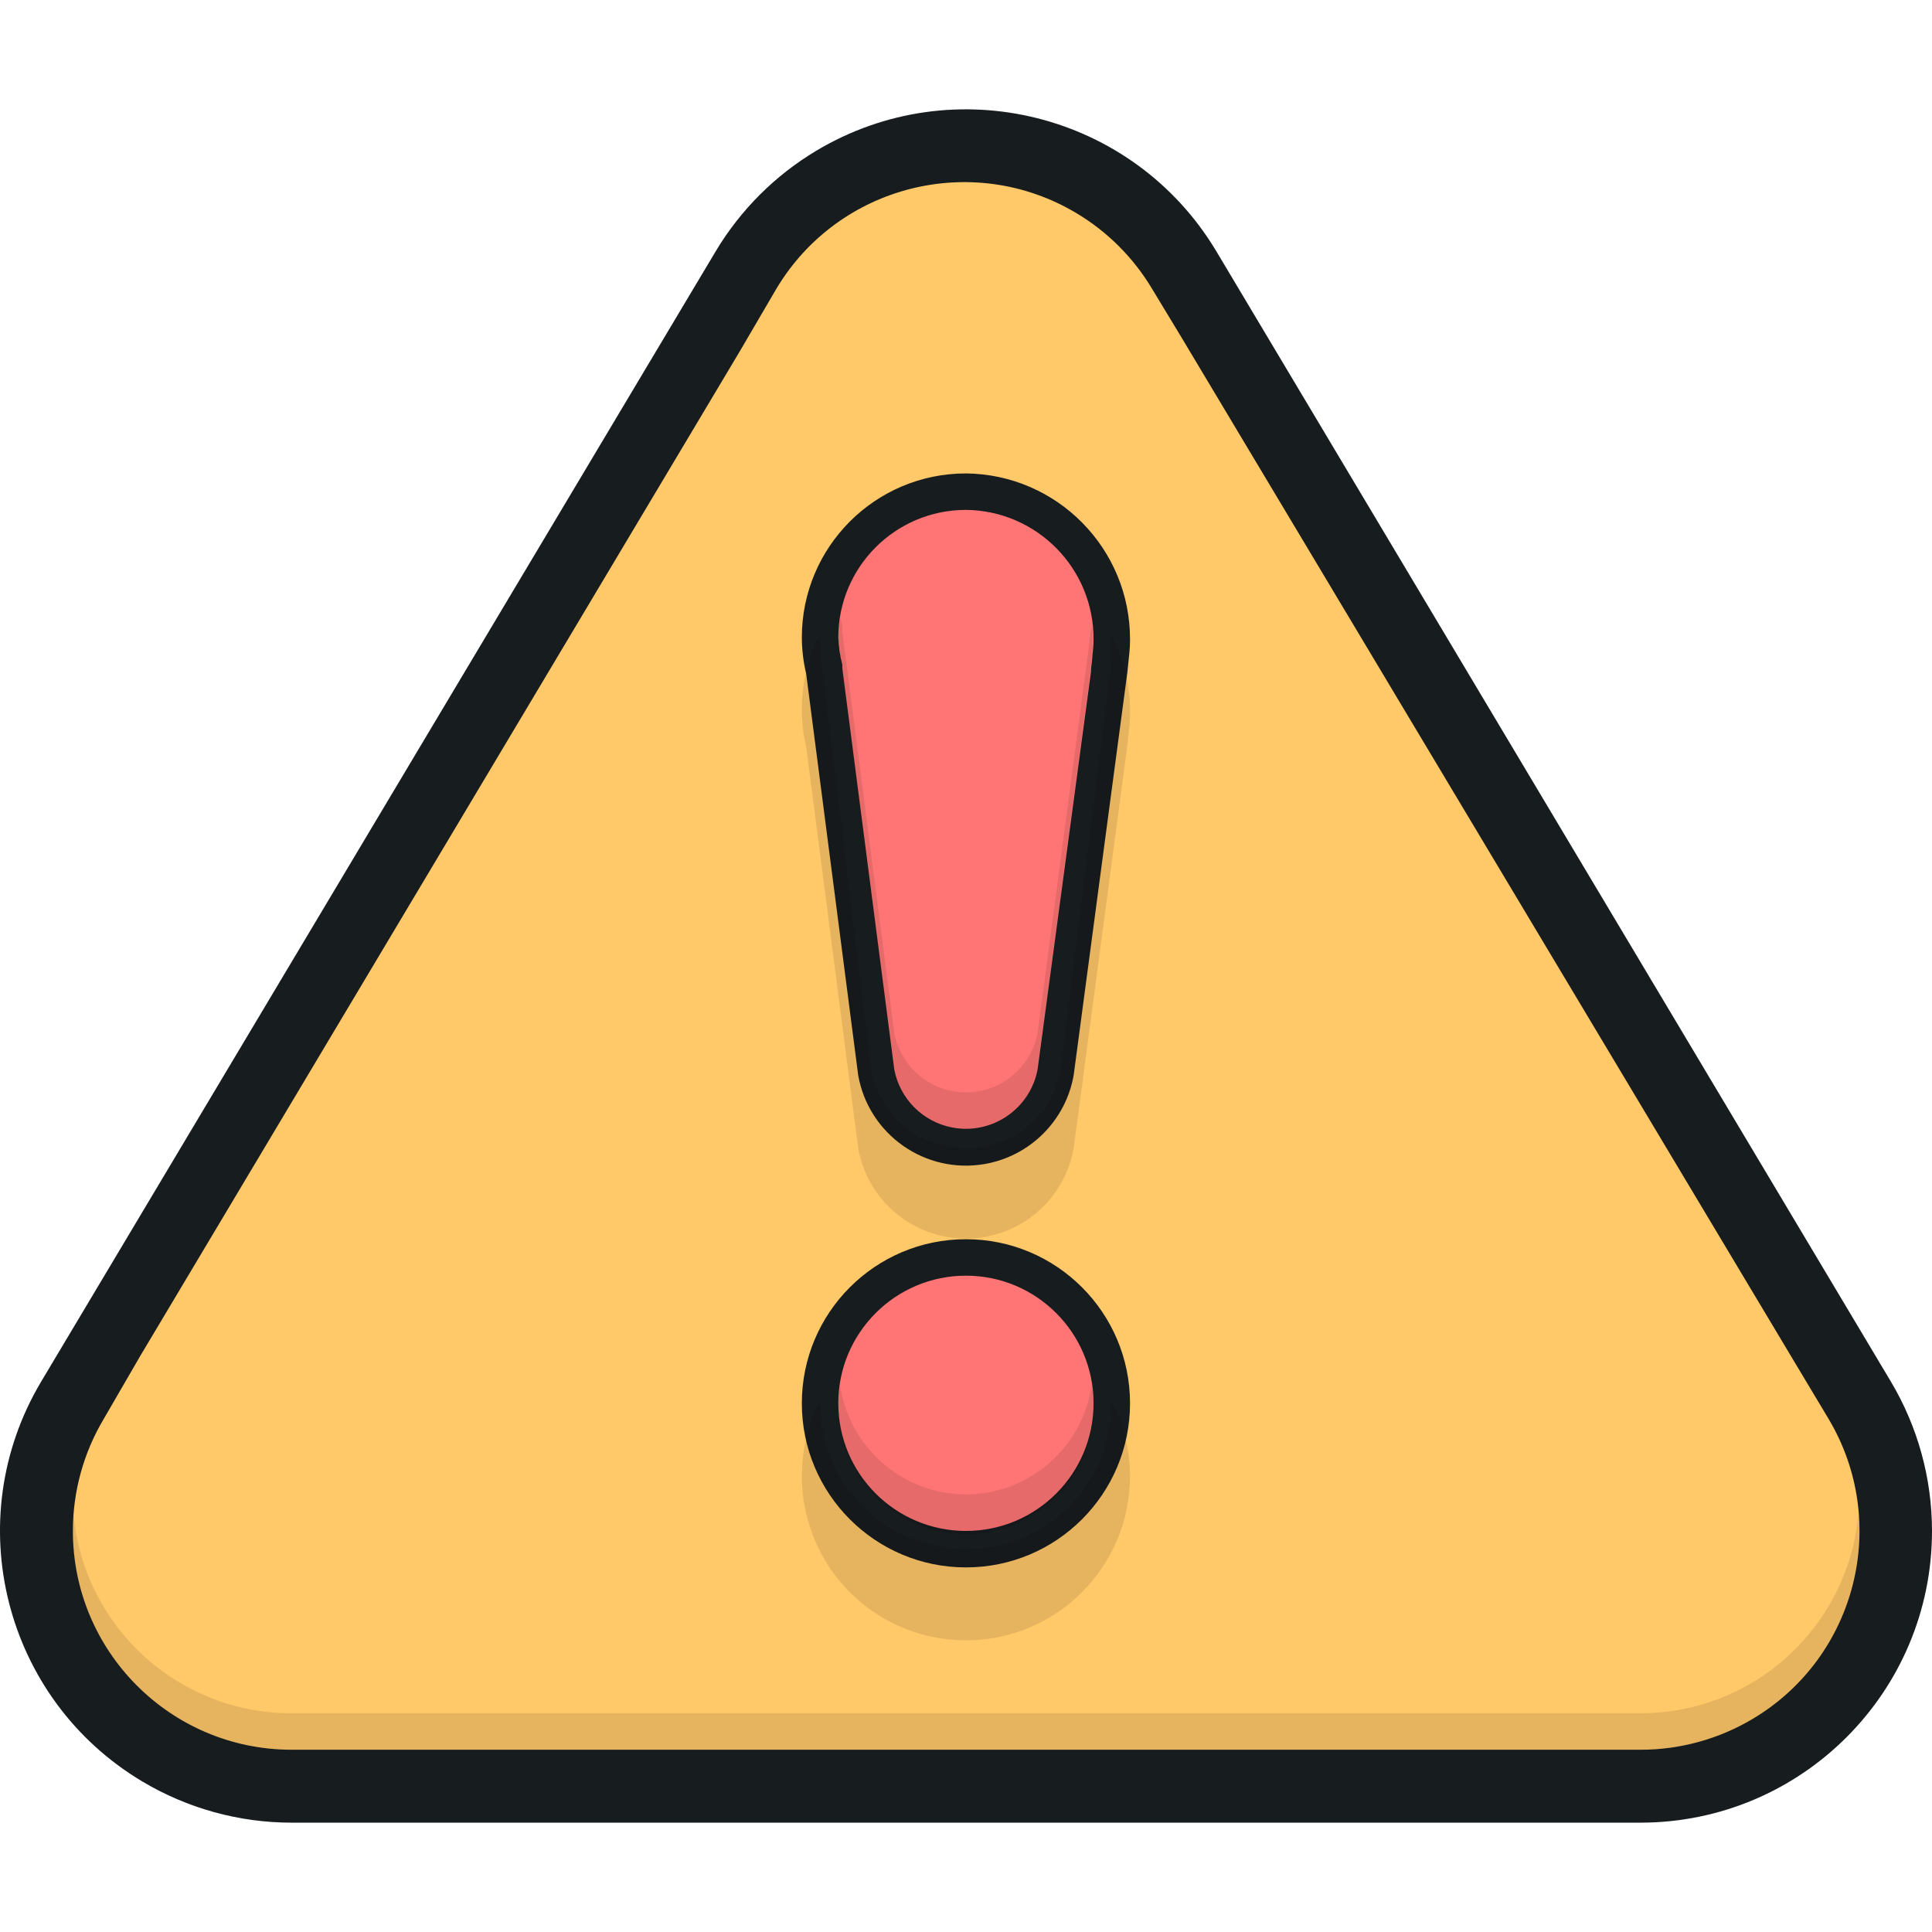 <?xml version="1.0" encoding="iso-8859-1"?>
<!-- Generator: Adobe Illustrator 19.0.0, SVG Export Plug-In . SVG Version: 6.00 Build 0)  -->
<svg version="1.1" id="Capa_1" xmlns="http://www.w3.org/2000/svg" xmlns:xlink="http://www.w3.org/1999/xlink" x="0px" y="0px"
	 viewBox="0 0 511.997 511.997" style="enable-background:new 0 0 511.997 511.997;" xml:space="preserve">
<path style="fill:#FFC868;" d="M492.742,371.116l-5.363-8.891l-4.3-7.828L321.935,84.634l-7.973-13.143
	c-19.245-32.021-60.804-42.38-92.825-23.14c-9.49,5.702-17.438,13.65-23.14,23.14l-4.832,8.311l0,0l-4.832,8.214L28.882,354.397
	l-4.832,8.601l0,0l-4.832,8.118c-19.11,32.103-8.572,73.618,23.531,92.724c10.422,6.204,22.318,9.49,34.446,9.514h357.559
	c37.36-0.082,67.579-30.436,67.496-67.796C502.227,393.434,498.941,381.538,492.742,371.116z"/>
<path style="fill:#FF7575;" d="M230.613,281.339c1.367,14.022,13.848,24.28,27.87,22.913c12.128-1.184,21.729-10.785,22.913-22.913
	l12.659-101.035l0,0c0.435-4.832,0.676-5.75,0.676-8.311c-0.097-22.806-17.395-41.699-38.752-41.699
	c-22.004,0.657-39.312,19.028-38.66,41.032c0,0.029,0,0.058,0.005,0.087c0.005,3.102,0.343,6.199,1.015,9.229L230.613,281.339z
	 M255.98,333.234c-21.347,0-38.655,17.308-38.655,38.655s17.308,38.655,38.655,38.655s38.655-17.308,38.655-38.655
	S277.327,333.234,255.98,333.234z"/>
<path style="fill:#171C1F;" d="M255.98,328.402c-24.019,0-43.487,19.468-43.487,43.487s19.468,43.487,43.487,43.487
	s43.487-19.468,43.487-43.487S279.994,328.402,255.98,328.402z M255.98,405.712c-18.68,0-33.823-15.143-33.823-33.823
	s15.143-33.823,33.823-33.823s33.823,15.143,33.823,33.823S274.66,405.712,255.98,405.712z M227.424,284.915
	c2.764,15.771,17.786,26.314,33.557,23.555c12.027-2.107,21.449-11.524,23.555-23.555l14.206-106.591l0,0
	c0.483-4.832,0.725-6.088,0.725-8.794c0.082-24.145-19.342-43.83-43.487-44.067c-24.019,0-43.487,19.468-43.487,43.487
	c0.019,3.257,0.406,6.499,1.16,9.664L227.424,284.915z M255.98,135.127c18.83,0.184,33.958,15.573,33.823,34.403
	c-0.014,1.324-0.111,2.648-0.29,3.962c0,1.015-0.242,2.271-0.387,3.865v0.628l-14.157,105.432
	c-1.986,10.485-12.104,17.375-22.589,15.39c-7.803-1.479-13.911-7.586-15.39-15.39L223.22,177.116v-0.483v-0.483
	c-0.618-2.353-0.976-4.769-1.063-7.2C222.157,150.27,237.3,135.127,255.98,135.127z"/>
<g style="opacity:0.1;">
	<path d="M255.98,434.703c24.019-0.005,43.482-19.477,43.477-43.497c0-6.924-1.657-13.747-4.822-19.898v0.58
		c0,21.347-17.308,38.655-38.655,38.655s-38.655-17.308-38.655-38.655c0,0,0-0.387,0-0.58c-10.993,21.352-2.6,47.575,18.757,58.572
		C242.233,433.046,249.056,434.703,255.98,434.703z M227.424,304.242c2.764,15.771,17.786,26.314,33.557,23.555
		c12.027-2.107,21.449-11.524,23.555-23.555l14.206-106.591l0,0c0.483-4.832,0.725-6.088,0.725-8.794
		c0.043-7.069-1.614-14.046-4.832-20.342c0,1.16,0,2.319,0,3.527c0,2.561-0.242,3.721-0.676,8.311l0,0l-12.611,100.986
		c-1.367,14.022-13.848,24.28-27.87,22.913c-12.128-1.184-21.729-10.785-22.913-22.913L218.34,180.546
		c-0.667-3.015-1.005-6.093-1.015-9.181c0-1.16,0-2.271,0-3.382c-3.247,6.267-4.904,13.234-4.832,20.294
		c0.019,3.257,0.406,6.499,1.16,9.664L227.424,304.242z M492.452,401.653c-2.885,29.706-27.846,52.368-57.693,52.378H77.201
		c-29.861-0.01-54.832-22.7-57.693-52.426c0,1.353-0.29,2.754-0.29,4.107c0,32.021,25.962,57.983,57.983,57.983h357.559
		c32.021,0,57.983-25.962,57.983-57.983c0-1.401,0-2.754-0.29-4.107V401.653z M255.98,396.048
		c-16.762-0.068-30.943-12.403-33.34-28.991c-3.146,18.414,9.229,35.891,27.643,39.037c18.414,3.146,35.891-9.229,39.037-27.643
		c0.643-3.769,0.643-7.625,0-11.394C286.923,383.645,272.737,395.98,255.98,396.048z M223.172,176.826v0.483l13.771,106.301
		c1.986,10.485,12.104,17.375,22.589,15.39c7.803-1.479,13.911-7.586,15.39-15.39l14.061-105.432v-0.628
		c0-1.643,0.29-2.851,0.387-3.866c0.179-1.314,0.275-2.638,0.29-3.962c-0.014-1.619-0.145-3.233-0.387-4.832
		c0,0.87,0,1.836-0.338,3.092v0.628l-13.964,105.142c-1.986,10.485-12.104,17.375-22.589,15.39
		c-7.803-1.479-13.911-7.586-15.39-15.39L223.22,167.452v-0.483v-0.483c0-0.966-0.338-1.884-0.483-2.802
		c-0.333,1.739-0.527,3.498-0.58,5.267c0.014,2.542,0.324,5.069,0.918,7.538L223.172,176.826z"/>
</g>
<path style="fill:#171C1F;" d="M501.101,366.139L501.101,366.139L322.322,66.562l0,0c-21.946-36.626-69.424-48.527-106.05-26.585
	c-10.915,6.538-20.043,15.67-26.585,26.585l0,0L10.907,366.139l0,0c-21.855,36.679-9.838,84.133,26.841,105.987
	c11.935,7.113,25.561,10.877,39.452,10.896h357.559c42.699-0.039,77.276-34.683,77.238-77.382
	C511.982,391.733,508.218,378.083,501.101,366.139z M434.759,463.694H77.201c-32.021-0.053-57.939-26.058-57.886-58.079
	c0.019-10.413,2.836-20.627,8.166-29.571l9.664-16.67l0,0L196.113,92.993l0,0l9.664-16.525
	c16.453-27.474,52.063-36.408,79.533-19.956c8.195,4.904,15.046,11.761,19.956,19.956l7.924,13.094l161.433,269.812l0,0
	l9.954,16.622c16.414,27.498,7.427,63.095-20.072,79.504C455.508,460.868,445.23,463.699,434.759,463.694z"/>
<g>
</g>
<g>
</g>
<g>
</g>
<g>
</g>
<g>
</g>
<g>
</g>
<g>
</g>
<g>
</g>
<g>
</g>
<g>
</g>
<g>
</g>
<g>
</g>
<g>
</g>
<g>
</g>
<g>
</g>
</svg>
